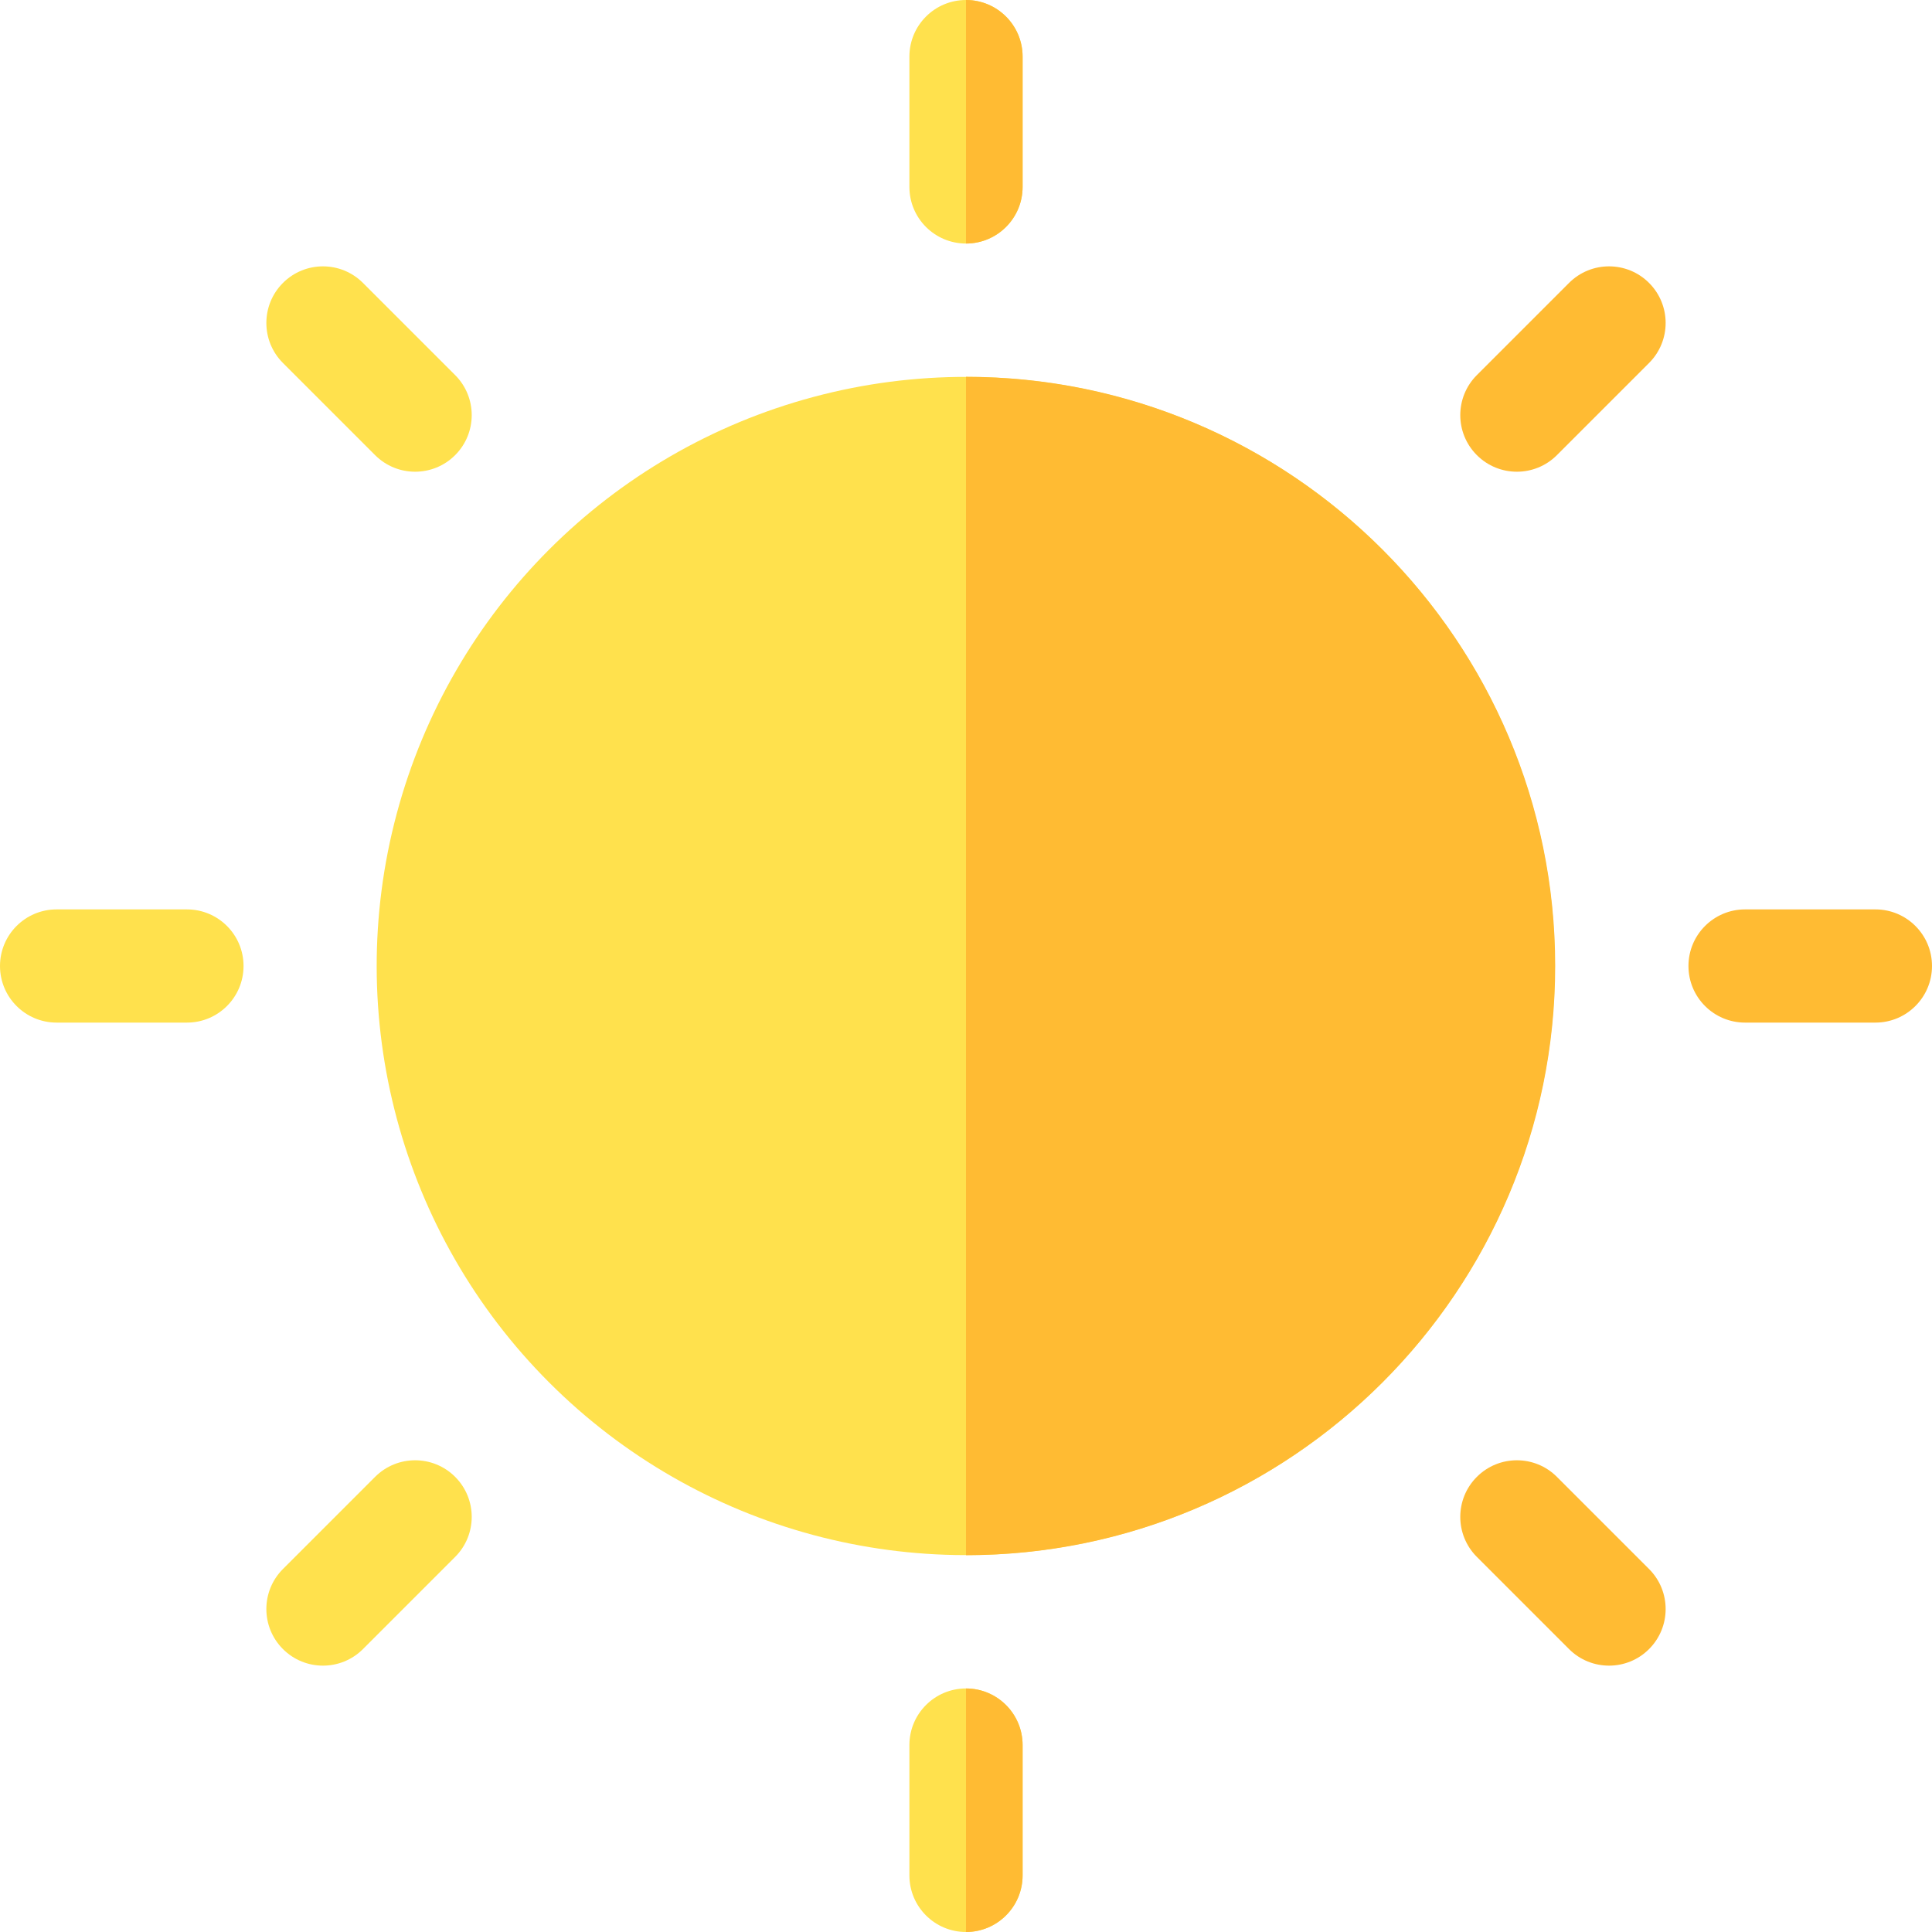 <svg id="Capa_1" enable-background="new 0 0 512 512" height="512" viewBox="0 0 512 512" width="512" xmlns="http://www.w3.org/2000/svg"><g><g><ellipse cx="256" cy="256" fill="#ffe14d" rx="156.14" ry="156.14" transform="matrix(.707 -.707 .707 .707 -106.039 256)"/><path d="m256 64.541c8.284 0 15-6.716 15-15v-34.541c0-8.284-6.716-15-15-15s-15 6.716-15 15v34.541c0 8.284 6.716 15 15 15z" fill="#ffe14d"/><path d="m415.806 74.98-24.424 24.424c-5.858 5.858-5.858 15.355 0 21.213 2.929 2.929 6.768 4.394 10.606 4.394s7.678-1.464 10.606-4.394l24.424-24.424c5.858-5.858 5.858-15.355 0-21.213-5.856-5.858-15.354-5.858-21.212 0z" fill="#fb3"/><path d="m497 241h-34.541c-8.284 0-15 6.716-15 15s6.716 15 15 15h34.541c8.284 0 15-6.716 15-15s-6.716-15-15-15z" fill="#fb3"/><path d="m412.595 391.382c-5.857-5.858-15.355-5.858-21.213 0s-5.858 15.355 0 21.213l24.424 24.424c2.929 2.929 6.768 4.394 10.606 4.394s7.678-1.464 10.606-4.394c5.858-5.858 5.858-15.355 0-21.213z" fill="#fb3"/><g fill="#ffe14d"><path d="m256 447.459c-8.284 0-15 6.716-15 15v34.541c0 8.284 6.716 15 15 15s15-6.716 15-15v-34.541c0-8.284-6.716-15-15-15z"/><path d="m99.405 391.382-24.424 24.424c-5.858 5.858-5.858 15.355 0 21.213 2.929 2.929 6.768 4.394 10.606 4.394s7.678-1.464 10.606-4.394l24.424-24.424c5.858-5.858 5.858-15.355 0-21.213-5.857-5.858-15.355-5.858-21.212 0z"/><path d="m49.541 241h-34.541c-8.284 0-15 6.716-15 15s6.716 15 15 15h34.541c8.284 0 15-6.716 15-15s-6.716-15-15-15z"/><path d="m99.405 120.617c2.929 2.929 6.768 4.394 10.606 4.394s7.678-1.464 10.606-4.394c5.858-5.858 5.858-15.355 0-21.213l-24.423-24.424c-5.857-5.858-15.355-5.858-21.213 0s-5.858 15.355 0 21.213z"/></g></g><g fill="#fb3"><path d="m271 49.541v-34.541c0-8.284-6.716-15-15-15v64.541c8.284 0 15-6.716 15-15z"/><path d="m412.14 256c0-86.096-70.044-156.14-156.14-156.14v312.28c86.096 0 156.14-70.044 156.14-156.14z"/><path d="m271 497v-34.541c0-8.284-6.716-15-15-15v64.541c8.284 0 15-6.716 15-15z"/></g></g></svg>